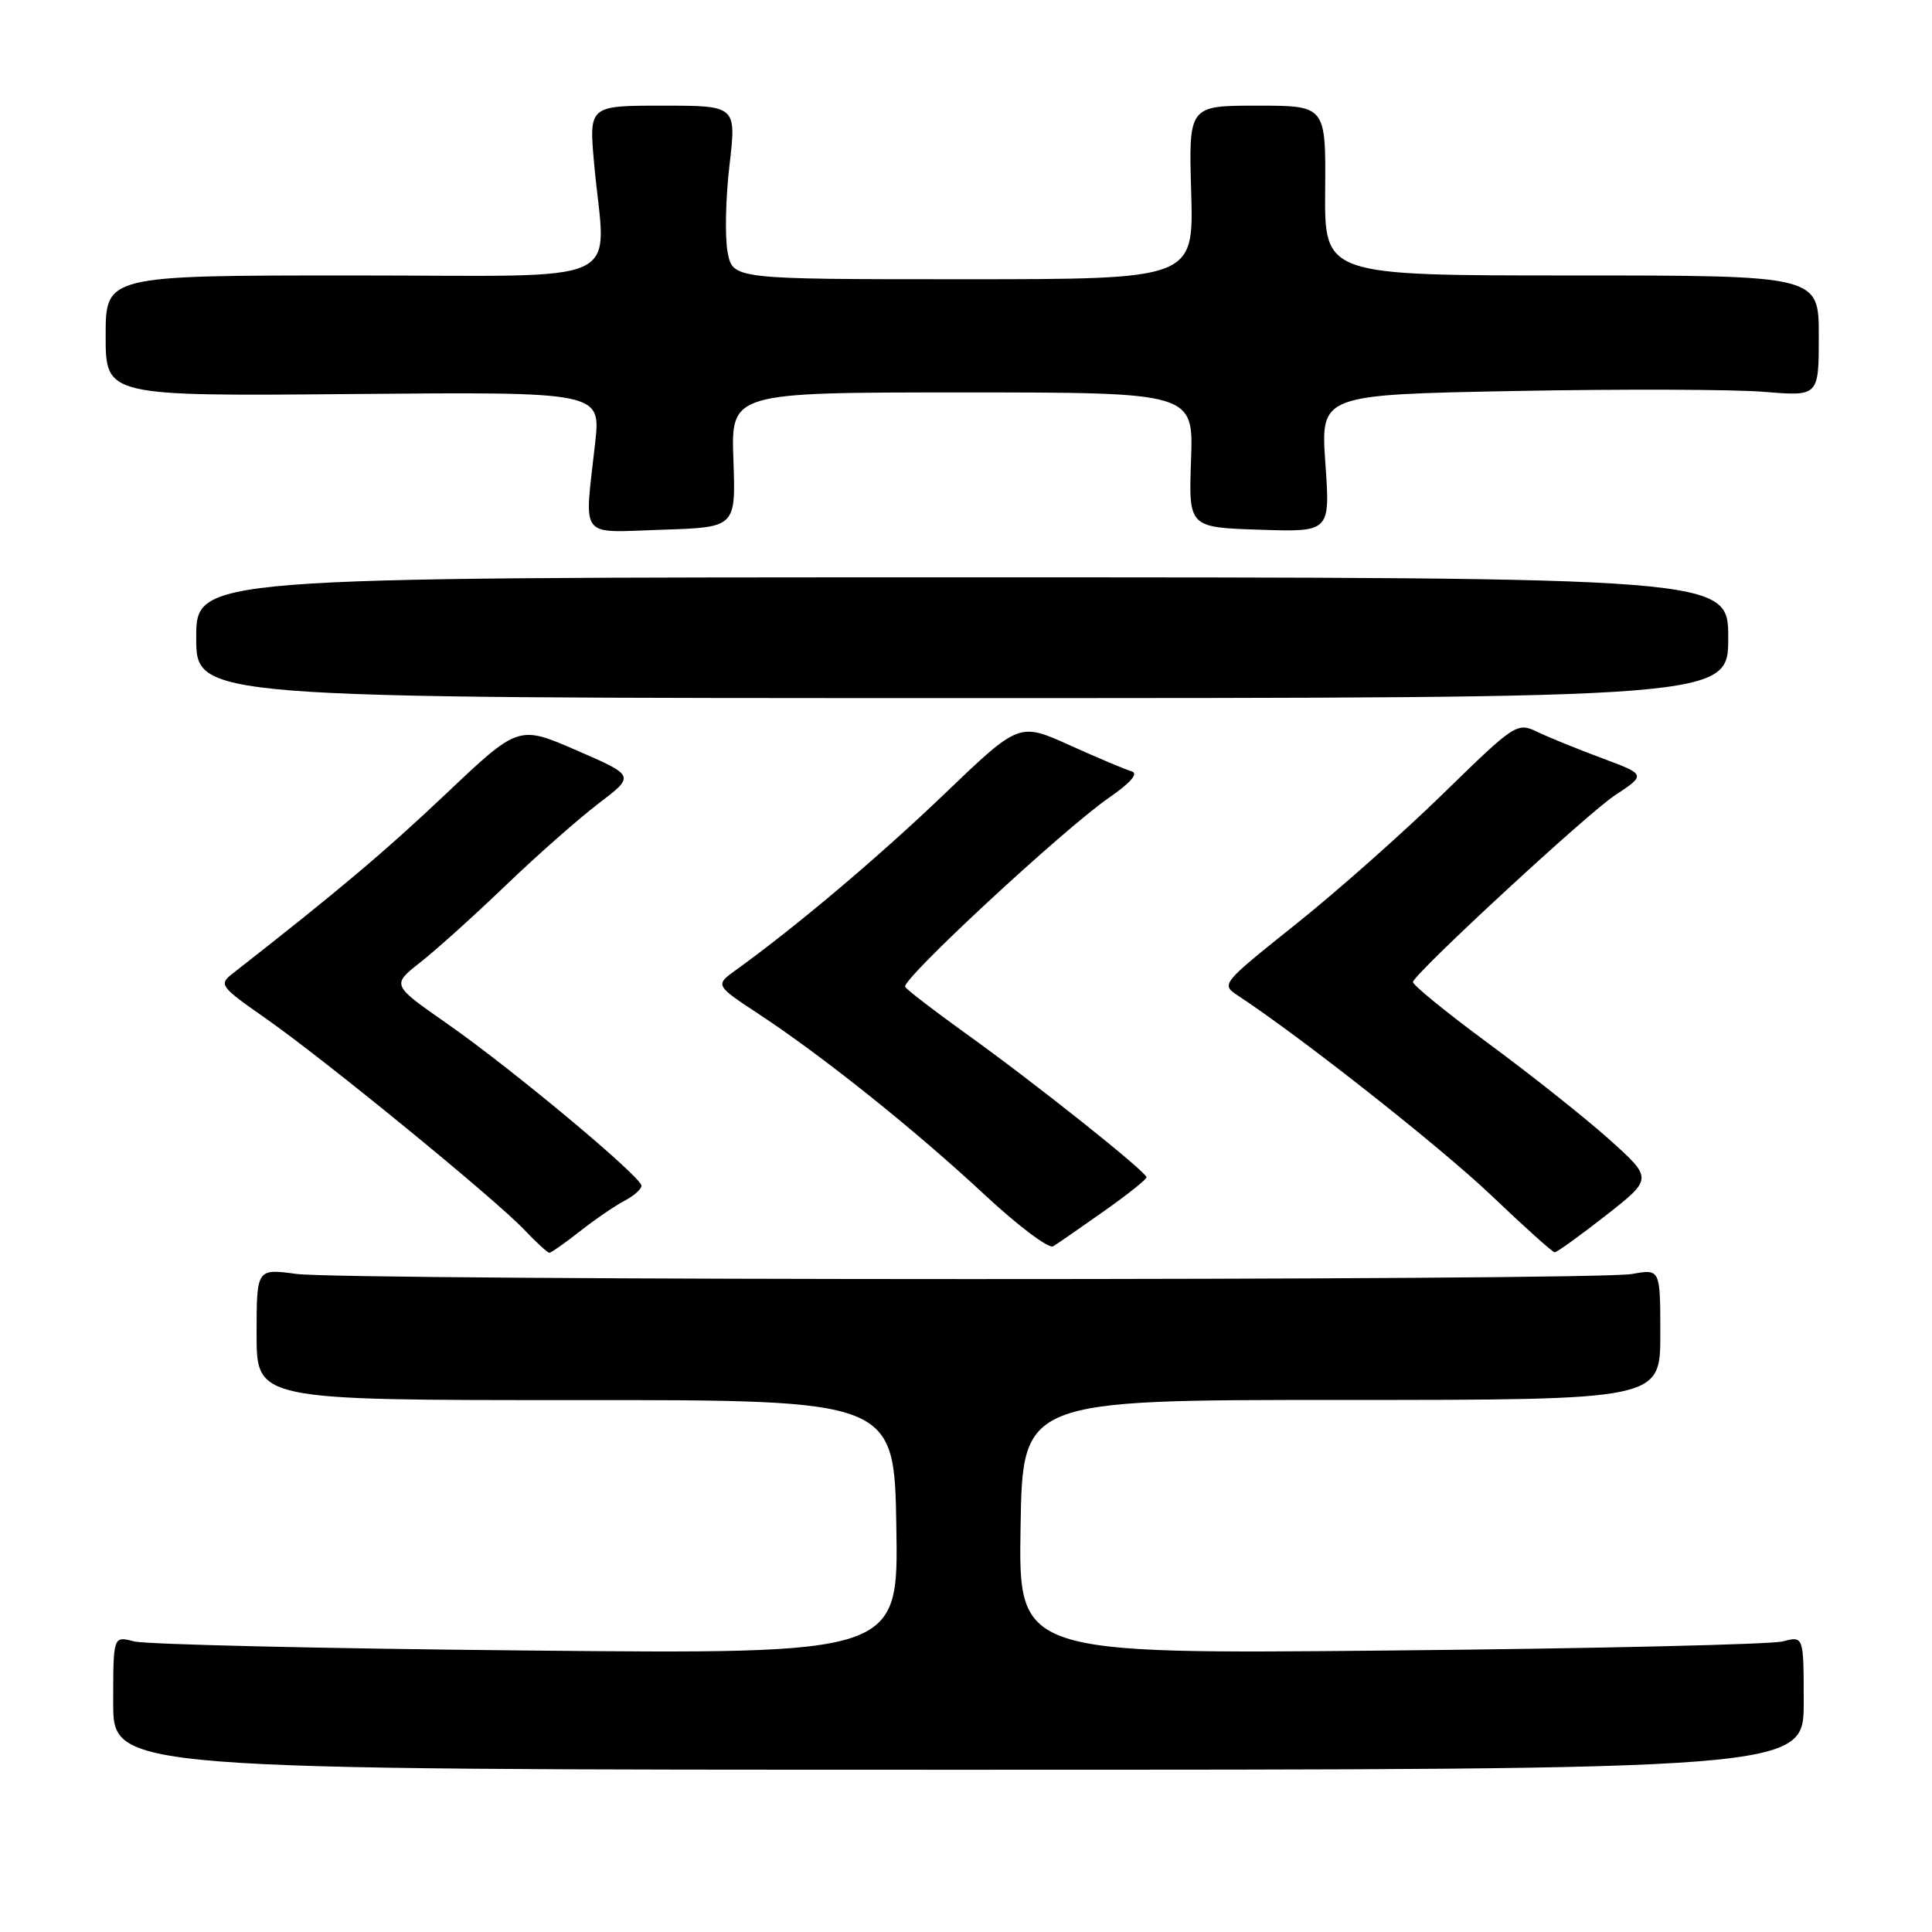<?xml version="1.0" encoding="UTF-8" standalone="no"?>
<!DOCTYPE svg PUBLIC "-//W3C//DTD SVG 1.1//EN" "http://www.w3.org/Graphics/SVG/1.1/DTD/svg11.dtd" >
<svg xmlns="http://www.w3.org/2000/svg" xmlns:xlink="http://www.w3.org/1999/xlink" version="1.1" viewBox="0 0 256 256">
 <g >
 <path fill="currentColor"
d=" M 239.00 225.63 C 239.00 216.77 239.00 216.77 236.25 217.49 C 234.74 217.90 211.33 218.44 184.23 218.70 C 134.95 219.18 134.95 219.18 135.23 202.34 C 135.50 185.50 135.50 185.50 177.75 185.50 C 220.00 185.50 220.00 185.50 220.00 176.81 C 220.00 168.13 220.00 168.13 216.25 168.81 C 211.30 169.72 46.03 169.70 39.25 168.80 C 34.00 168.09 34.00 168.09 34.00 176.81 C 34.00 185.53 34.00 185.53 76.25 185.52 C 118.50 185.50 118.50 185.50 118.77 202.34 C 119.05 219.18 119.05 219.18 69.77 218.70 C 42.67 218.44 19.26 217.90 17.75 217.49 C 15.00 216.77 15.00 216.77 15.00 225.63 C 15.00 234.50 15.00 234.50 127.00 234.50 C 239.00 234.50 239.00 234.50 239.00 225.63 Z  M 76.86 163.14 C 78.86 161.57 81.51 159.76 82.75 159.11 C 83.99 158.46 85.00 157.56 85.00 157.12 C 85.00 155.94 67.75 141.56 59.19 135.60 C 51.89 130.51 51.89 130.51 55.69 127.52 C 57.79 125.87 62.88 121.29 67.00 117.33 C 71.12 113.37 76.67 108.48 79.32 106.46 C 84.15 102.79 84.15 102.79 76.43 99.44 C 68.71 96.08 68.71 96.08 59.10 105.18 C 51.00 112.85 44.76 118.11 30.81 129.01 C 28.97 130.45 29.17 130.73 35.19 134.93 C 42.96 140.36 65.44 158.73 69.44 162.92 C 71.05 164.62 72.56 166.00 72.79 166.00 C 73.02 166.00 74.85 164.72 76.86 163.14 Z  M 146.26 160.50 C 149.38 158.30 151.92 156.28 151.92 156.00 C 151.92 155.28 137.07 143.46 128.05 137.00 C 123.83 133.97 120.18 131.17 119.94 130.76 C 119.39 129.83 140.91 109.88 146.95 105.70 C 149.83 103.71 150.89 102.48 149.95 102.21 C 149.15 101.98 145.47 100.43 141.77 98.76 C 135.04 95.72 135.04 95.72 125.24 105.11 C 116.51 113.48 105.60 122.70 97.53 128.52 C 94.73 130.54 94.73 130.54 100.62 134.42 C 109.12 140.02 121.30 149.77 130.50 158.34 C 134.90 162.43 138.97 165.50 139.55 165.14 C 140.13 164.79 143.15 162.70 146.26 160.50 Z  M 212.76 161.07 C 219.01 156.17 219.01 156.17 213.26 151.00 C 210.09 148.16 202.87 142.42 197.22 138.26 C 191.57 134.09 187.07 130.42 187.22 130.09 C 188.02 128.41 210.31 107.83 213.92 105.43 C 218.13 102.65 218.13 102.65 212.32 100.48 C 209.12 99.29 205.25 97.72 203.73 96.99 C 201.01 95.69 200.78 95.84 191.23 105.16 C 185.88 110.38 177.06 118.20 171.62 122.53 C 161.78 130.40 161.75 130.43 164.09 131.96 C 172.52 137.51 190.94 152.05 197.60 158.39 C 201.94 162.53 205.72 165.93 206.00 165.94 C 206.28 165.95 209.32 163.76 212.76 161.07 Z  M 229.00 84.50 C 229.00 76.50 229.00 76.50 127.50 76.50 C 26.00 76.50 26.00 76.50 26.00 84.50 C 26.00 92.50 26.00 92.50 127.50 92.50 C 229.00 92.50 229.00 92.50 229.00 84.50 Z  M 97.18 60.94 C 96.86 52.00 96.86 52.00 127.50 52.00 C 158.14 52.00 158.14 52.00 157.82 60.94 C 157.50 69.88 157.50 69.88 166.88 70.19 C 176.26 70.50 176.26 70.50 175.62 61.40 C 174.98 52.30 174.98 52.30 200.74 51.81 C 214.91 51.54 229.76 51.59 233.75 51.92 C 241.00 52.52 241.00 52.52 241.00 44.51 C 241.00 36.50 241.00 36.50 208.25 36.50 C 175.50 36.50 175.50 36.50 175.59 25.25 C 175.68 14.00 175.68 14.00 166.59 14.00 C 157.50 14.00 157.50 14.00 157.84 25.50 C 158.17 37.00 158.17 37.00 127.63 37.00 C 97.09 37.00 97.09 37.00 96.41 33.40 C 96.04 31.42 96.15 26.24 96.66 21.90 C 97.58 14.00 97.58 14.00 87.80 14.00 C 78.03 14.00 78.03 14.00 78.73 21.75 C 80.24 38.23 84.00 36.50 46.75 36.50 C 14.00 36.50 14.00 36.50 14.00 44.50 C 14.00 52.50 14.00 52.50 46.81 52.21 C 79.61 51.92 79.61 51.92 78.86 58.71 C 77.42 71.66 76.55 70.55 87.75 70.19 C 97.50 69.88 97.50 69.88 97.18 60.94 Z "/>
</g>
</svg>